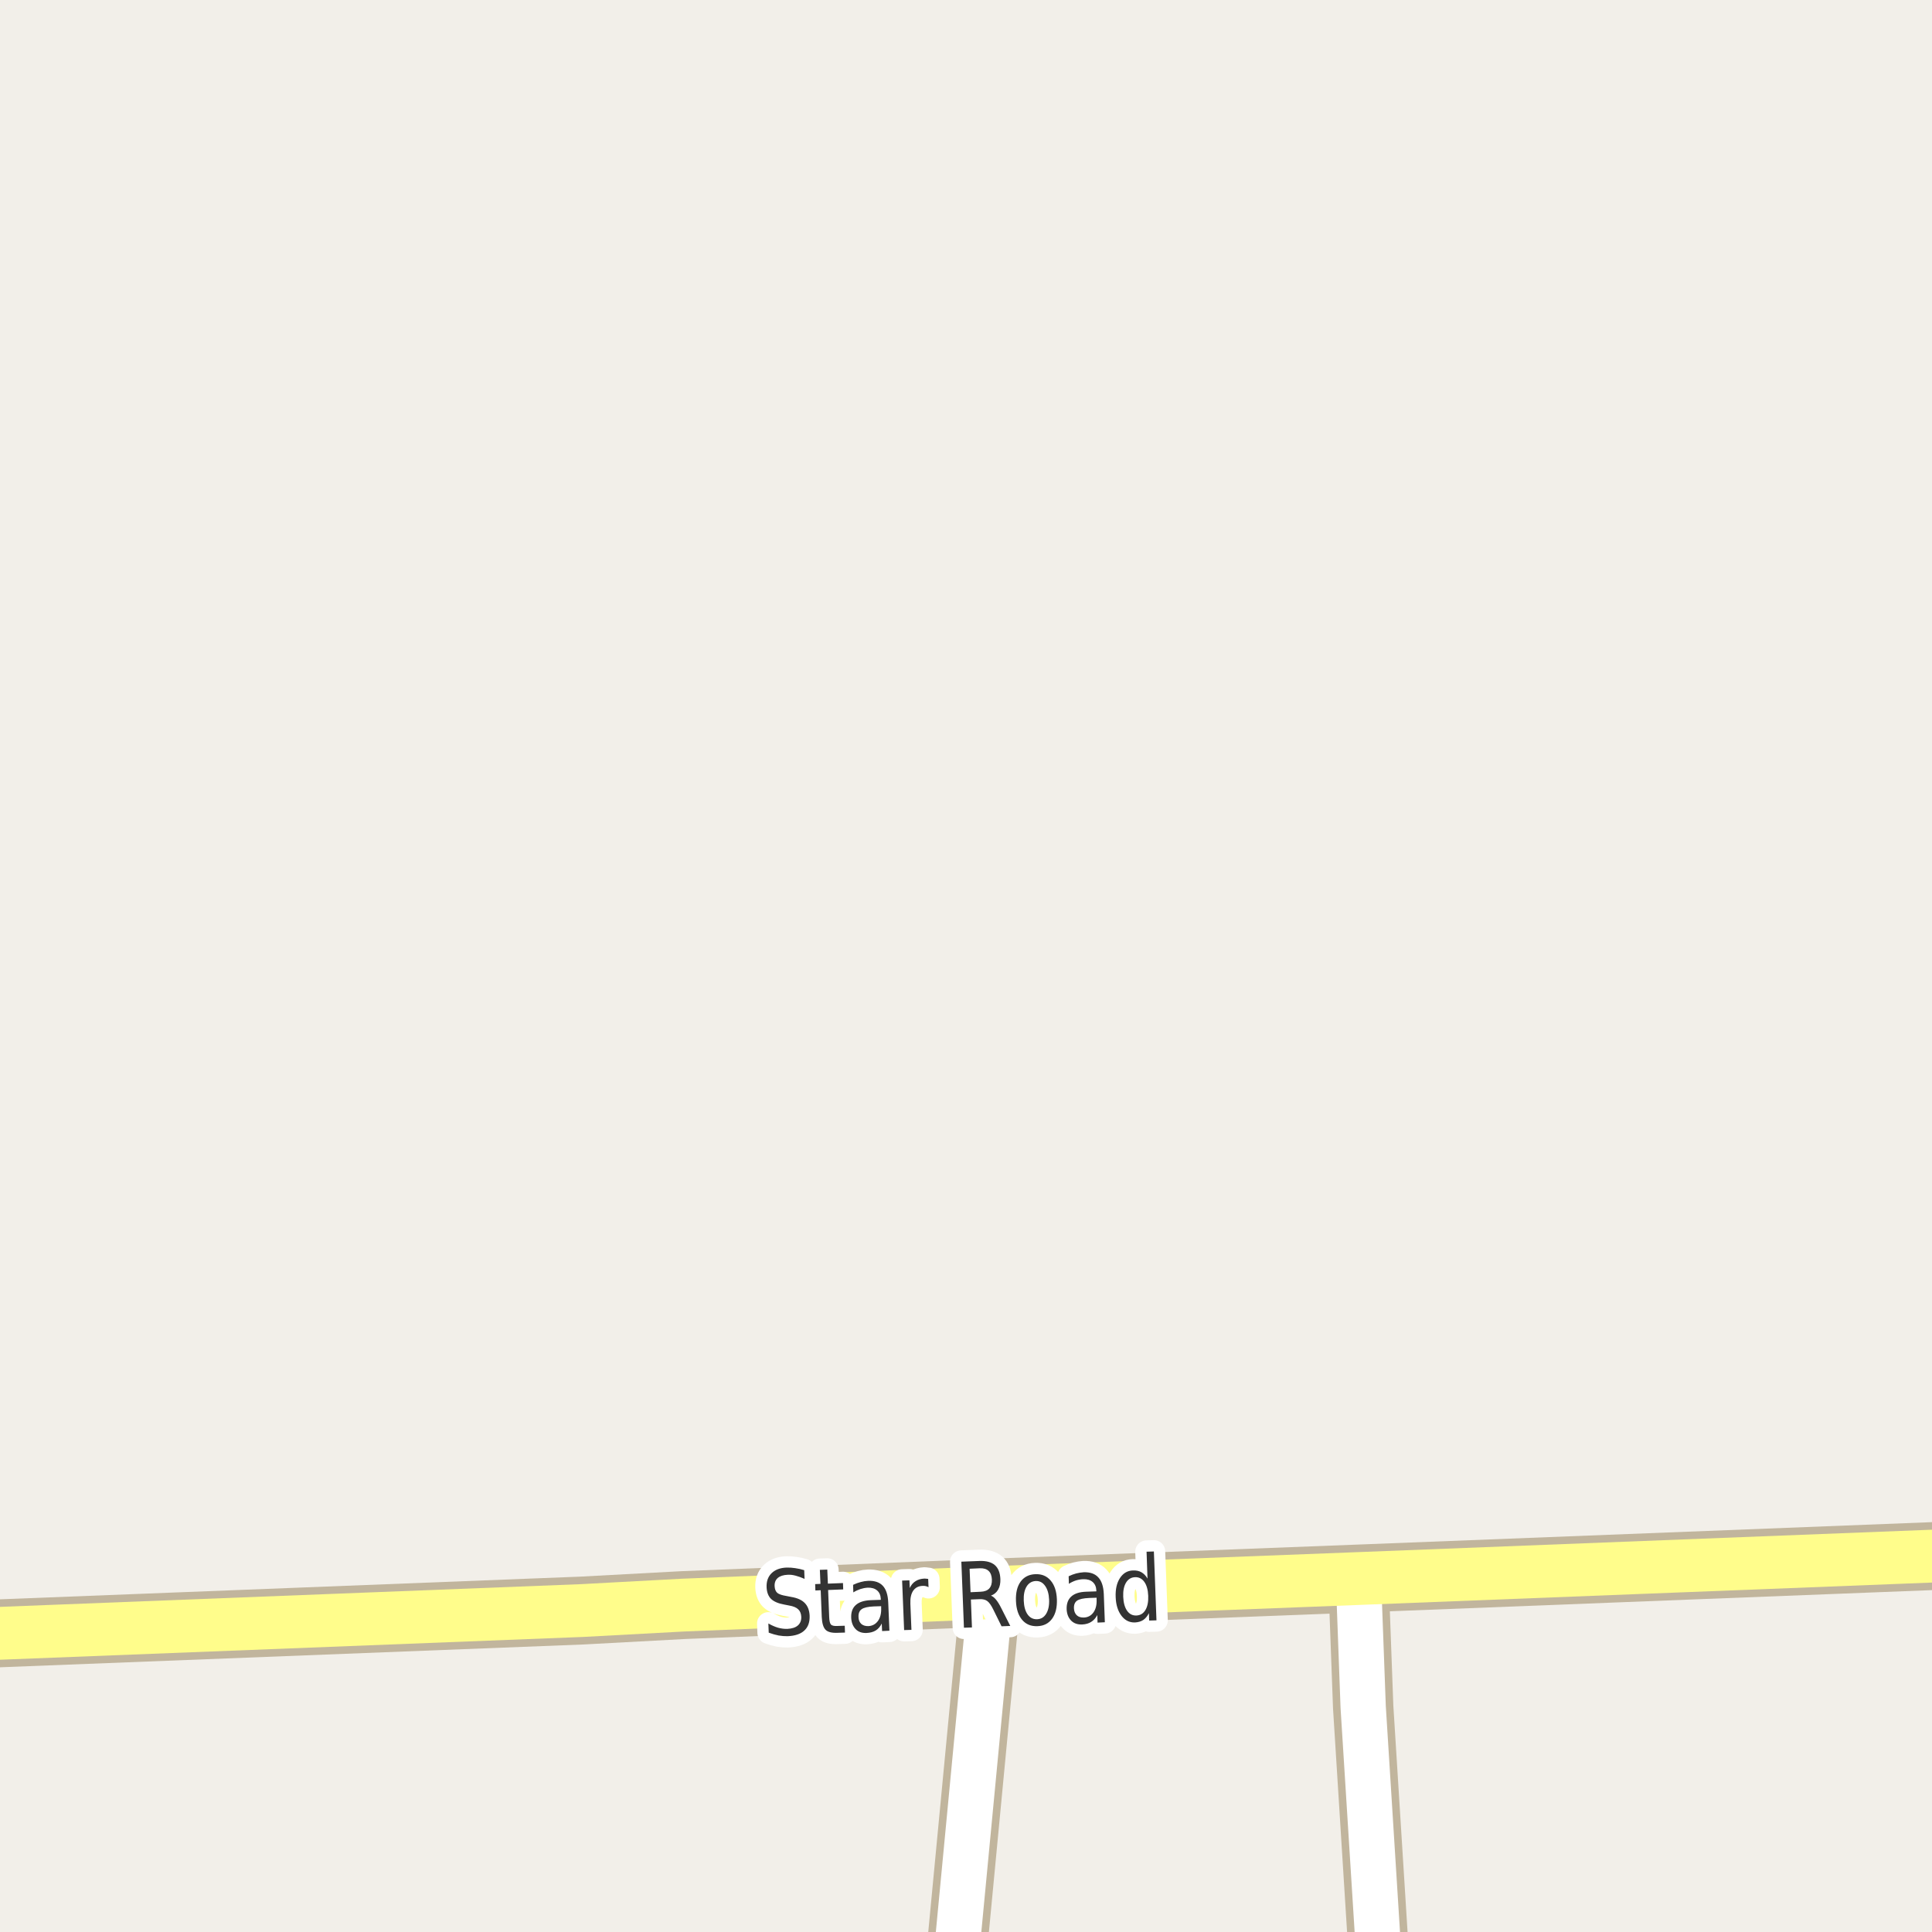 <?xml version="1.0" encoding="UTF-8"?>
<svg xmlns="http://www.w3.org/2000/svg" xmlns:xlink="http://www.w3.org/1999/xlink" width="256pt" height="256pt" viewBox="0 0 256 256" version="1.1">
<g id="surface2">
<rect x="0" y="0" width="256" height="256" style="fill:rgb(94.902%,93.725%,91.373%);fill-opacity:1;stroke:none;"/>
<path style="fill:none;stroke-width:8;stroke-linecap:round;stroke-linejoin:round;stroke:rgb(75.686%,70.98%,61.569%);stroke-opacity:1;stroke-miterlimit:10;" d="M 131.301 211.039 L 126.254 264 "/>
<path style="fill:none;stroke-width:8;stroke-linecap:round;stroke-linejoin:round;stroke:rgb(75.686%,70.98%,61.569%);stroke-opacity:1;stroke-miterlimit:10;" d="M 183.215 264 L 182.586 257.332 L 180.629 226.195 L 180 209.164 "/>
<path style="fill:none;stroke-width:9;stroke-linecap:round;stroke-linejoin:round;stroke:rgb(75.686%,70.98%,61.569%);stroke-opacity:1;stroke-miterlimit:10;" d="M -10 216.812 L 77.125 213.406 L 90.523 212.684 L 131.301 211.039 L 180 209.164 L 265 205.844 "/>
<path style="fill:none;stroke-width:6;stroke-linecap:round;stroke-linejoin:round;stroke:rgb(100%,100%,100%);stroke-opacity:1;stroke-miterlimit:10;" d="M 131.301 211.039 L 126.254 264 "/>
<path style="fill:none;stroke-width:6;stroke-linecap:round;stroke-linejoin:round;stroke:rgb(100%,100%,100%);stroke-opacity:1;stroke-miterlimit:10;" d="M 183.215 264 L 182.586 257.332 L 180.629 226.195 L 180 209.164 "/>
<path style="fill:none;stroke-width:7;stroke-linecap:round;stroke-linejoin:round;stroke:rgb(100%,99.216%,54.51%);stroke-opacity:1;stroke-miterlimit:10;" d="M -10 216.812 L 77.125 213.406 L 90.523 212.684 L 131.301 211.039 L 180 209.164 L 265 205.844 "/>
<path style="fill:none;stroke-width:3;stroke-linecap:round;stroke-linejoin:round;stroke:rgb(100%,100%,100%);stroke-opacity:1;stroke-miterlimit:10;" d="M 106.562 208.055 L 106.609 209.211 C 106.191 209.023 105.801 208.883 105.438 208.789 C 105.07 208.688 104.723 208.645 104.391 208.664 C 103.805 208.688 103.363 208.828 103.062 209.086 C 102.758 209.348 102.617 209.711 102.641 210.18 C 102.66 210.566 102.773 210.859 102.984 211.055 C 103.203 211.242 103.609 211.383 104.203 211.477 L 104.844 211.602 C 105.656 211.738 106.254 212.008 106.641 212.414 C 107.035 212.82 107.25 213.379 107.281 214.086 C 107.312 214.941 107.078 215.598 106.578 216.055 C 106.086 216.516 105.348 216.762 104.359 216.805 C 103.984 216.812 103.586 216.781 103.172 216.711 C 102.754 216.629 102.316 216.504 101.859 216.336 L 101.812 215.117 C 102.25 215.367 102.676 215.555 103.094 215.68 C 103.52 215.797 103.93 215.848 104.328 215.836 C 104.941 215.805 105.406 215.656 105.719 215.383 C 106.039 215.102 106.191 214.719 106.172 214.227 C 106.148 213.801 106.016 213.473 105.766 213.242 C 105.523 213.004 105.129 212.836 104.578 212.742 L 103.938 212.617 C 103.133 212.473 102.547 212.223 102.172 211.867 C 101.805 211.504 101.609 210.988 101.578 210.32 C 101.547 209.539 101.766 208.922 102.234 208.461 C 102.711 207.992 103.379 207.742 104.234 207.711 C 104.609 207.703 104.988 207.727 105.375 207.789 C 105.77 207.844 106.164 207.93 106.562 208.055 Z M 109.621 207.98 L 109.699 209.84 L 111.699 209.762 L 111.73 210.605 L 109.73 210.684 L 109.871 214.246 C 109.891 214.777 109.969 215.117 110.105 215.262 C 110.25 215.41 110.527 215.473 110.934 215.449 L 111.934 215.418 L 111.965 216.324 L 110.965 216.355 C 110.215 216.387 109.688 216.254 109.387 215.949 C 109.094 215.648 108.926 215.09 108.887 214.277 L 108.746 210.715 L 108.043 210.746 L 108.012 209.902 L 108.715 209.871 L 108.637 208.012 Z M 115.789 212.859 C 115.008 212.891 114.465 213.016 114.164 213.234 C 113.871 213.445 113.734 213.789 113.758 214.266 C 113.766 214.652 113.887 214.953 114.117 215.172 C 114.355 215.383 114.672 215.48 115.07 215.469 C 115.602 215.438 116.023 215.211 116.336 214.781 C 116.648 214.344 116.789 213.773 116.758 213.062 L 116.758 212.828 Z M 117.695 212.328 L 117.852 216.078 L 116.883 216.125 L 116.836 215.125 C 116.637 215.531 116.371 215.84 116.039 216.047 C 115.715 216.246 115.312 216.352 114.836 216.375 C 114.23 216.406 113.746 216.242 113.383 215.875 C 113.016 215.5 112.82 215 112.789 214.375 C 112.758 213.637 112.953 213.074 113.383 212.688 C 113.809 212.293 114.465 212.074 115.352 212.031 L 116.711 211.984 L 116.711 211.875 C 116.688 211.375 116.523 210.996 116.211 210.734 C 115.906 210.477 115.492 210.355 114.961 210.375 C 114.625 210.398 114.305 210.461 113.992 210.562 C 113.68 210.668 113.371 210.812 113.07 211 L 113.039 210 C 113.383 209.836 113.719 209.711 114.055 209.625 C 114.387 209.531 114.715 209.48 115.039 209.469 C 115.891 209.438 116.539 209.656 116.977 210.125 C 117.414 210.594 117.652 211.328 117.695 212.328 Z M 123.035 210.309 C 122.918 210.246 122.793 210.199 122.66 210.168 C 122.535 210.137 122.395 210.129 122.238 210.137 C 121.695 210.16 121.285 210.371 121.004 210.777 C 120.723 211.184 120.598 211.762 120.629 212.512 L 120.77 215.965 L 119.801 215.996 L 119.535 209.434 L 120.504 209.402 L 120.551 210.418 C 120.738 210.012 120.992 209.711 121.316 209.512 C 121.637 209.305 122.027 209.191 122.488 209.168 C 122.559 209.168 122.637 209.176 122.723 209.184 C 122.805 209.184 122.895 209.195 122.988 209.215 Z M 131.305 211.43 C 131.531 211.516 131.758 211.691 131.977 211.961 C 132.203 212.234 132.438 212.613 132.68 213.102 L 133.867 215.445 L 132.711 215.492 L 131.617 213.273 C 131.336 212.703 131.07 212.328 130.82 212.148 C 130.57 211.961 130.23 211.879 129.805 211.898 L 128.648 211.945 L 128.789 215.648 L 127.727 215.68 L 127.383 206.93 L 129.789 206.836 C 130.684 206.805 131.359 206.988 131.82 207.383 C 132.277 207.781 132.523 208.398 132.555 209.242 C 132.574 209.797 132.477 210.258 132.258 210.633 C 132.047 211.008 131.73 211.273 131.305 211.43 Z M 128.477 207.867 L 128.602 210.977 L 129.945 210.914 C 130.453 210.895 130.836 210.75 131.086 210.477 C 131.336 210.195 131.449 209.801 131.43 209.289 C 131.406 208.781 131.262 208.398 130.992 208.148 C 130.719 207.898 130.328 207.785 129.82 207.805 Z M 137.246 209.492 C 136.723 209.516 136.316 209.758 136.027 210.227 C 135.746 210.688 135.621 211.305 135.652 212.086 C 135.684 212.879 135.855 213.492 136.168 213.93 C 136.48 214.367 136.902 214.578 137.434 214.555 C 137.941 214.535 138.34 214.297 138.621 213.836 C 138.91 213.367 139.043 212.742 139.012 211.961 C 138.98 211.191 138.801 210.582 138.48 210.133 C 138.168 209.688 137.754 209.473 137.246 209.492 Z M 137.199 208.586 C 138.043 208.555 138.715 208.836 139.215 209.43 C 139.723 210.016 140 210.844 140.043 211.914 C 140.082 212.988 139.875 213.844 139.418 214.477 C 138.957 215.113 138.309 215.445 137.465 215.477 C 136.609 215.508 135.934 215.227 135.434 214.633 C 134.934 214.039 134.66 213.207 134.621 212.133 C 134.578 211.062 134.781 210.211 135.23 209.586 C 135.688 208.953 136.344 208.617 137.199 208.586 Z M 144.336 211.738 C 143.555 211.77 143.012 211.891 142.711 212.098 C 142.418 212.309 142.281 212.652 142.305 213.129 C 142.324 213.516 142.449 213.816 142.68 214.035 C 142.906 214.246 143.219 214.344 143.617 214.332 C 144.148 214.312 144.57 214.09 144.883 213.66 C 145.195 213.223 145.336 212.652 145.305 211.941 L 145.305 211.707 Z M 146.258 211.207 L 146.398 214.957 L 145.43 215.004 L 145.398 214.004 C 145.188 214.402 144.918 214.703 144.586 214.91 C 144.262 215.121 143.859 215.23 143.383 215.254 C 142.777 215.273 142.293 215.105 141.93 214.738 C 141.562 214.363 141.367 213.863 141.336 213.238 C 141.312 212.5 141.516 211.938 141.945 211.551 C 142.371 211.156 143.027 210.941 143.914 210.91 L 145.273 210.863 L 145.273 210.754 C 145.25 210.254 145.086 209.875 144.773 209.613 C 144.469 209.355 144.055 209.234 143.523 209.254 C 143.188 209.266 142.859 209.324 142.539 209.426 C 142.227 209.531 141.922 209.676 141.633 209.863 L 141.602 208.863 C 141.945 208.699 142.277 208.574 142.602 208.488 C 142.934 208.406 143.262 208.355 143.586 208.332 C 144.438 208.301 145.086 208.527 145.523 209.004 C 145.969 209.473 146.215 210.207 146.258 211.207 Z M 152.051 209.172 L 151.926 205.609 L 152.895 205.578 L 153.238 214.703 L 152.27 214.734 L 152.238 213.75 C 152.039 214.148 151.789 214.449 151.488 214.656 C 151.184 214.855 150.816 214.961 150.379 214.984 C 149.66 215.004 149.066 214.711 148.598 214.094 C 148.129 213.48 147.871 212.656 147.832 211.625 C 147.789 210.594 147.977 209.758 148.395 209.109 C 148.82 208.453 149.395 208.117 150.113 208.094 C 150.551 208.074 150.926 208.152 151.238 208.328 C 151.559 208.508 151.832 208.789 152.051 209.172 Z M 148.832 211.578 C 148.863 212.371 149.035 212.992 149.348 213.438 C 149.66 213.875 150.07 214.086 150.582 214.062 C 151.09 214.043 151.488 213.805 151.77 213.344 C 152.051 212.875 152.176 212.246 152.145 211.453 C 152.113 210.664 151.941 210.047 151.629 209.609 C 151.316 209.172 150.902 208.965 150.395 208.984 C 149.883 209.008 149.488 209.246 149.207 209.703 C 148.926 210.164 148.801 210.789 148.832 211.578 Z M 148.832 211.578 "/>
<path style=" stroke:none;fill-rule:evenodd;fill:rgb(20%,20%,20%);fill-opacity:1;" d="M 106.562 208.055 L 106.609 209.211 C 106.191 209.023 105.801 208.883 105.438 208.789 C 105.07 208.688 104.723 208.645 104.391 208.664 C 103.805 208.688 103.363 208.828 103.062 209.086 C 102.758 209.348 102.617 209.711 102.641 210.18 C 102.66 210.566 102.773 210.859 102.984 211.055 C 103.203 211.242 103.609 211.383 104.203 211.477 L 104.844 211.602 C 105.656 211.738 106.254 212.008 106.641 212.414 C 107.035 212.82 107.25 213.379 107.281 214.086 C 107.312 214.941 107.078 215.598 106.578 216.055 C 106.086 216.516 105.348 216.762 104.359 216.805 C 103.984 216.812 103.586 216.781 103.172 216.711 C 102.754 216.629 102.316 216.504 101.859 216.336 L 101.812 215.117 C 102.25 215.367 102.676 215.555 103.094 215.68 C 103.52 215.797 103.93 215.848 104.328 215.836 C 104.941 215.805 105.406 215.656 105.719 215.383 C 106.039 215.102 106.191 214.719 106.172 214.227 C 106.148 213.801 106.016 213.473 105.766 213.242 C 105.523 213.004 105.129 212.836 104.578 212.742 L 103.938 212.617 C 103.133 212.473 102.547 212.223 102.172 211.867 C 101.805 211.504 101.609 210.988 101.578 210.32 C 101.547 209.539 101.766 208.922 102.234 208.461 C 102.711 207.992 103.379 207.742 104.234 207.711 C 104.609 207.703 104.988 207.727 105.375 207.789 C 105.77 207.844 106.164 207.93 106.562 208.055 Z M 109.621 207.98 L 109.699 209.84 L 111.699 209.762 L 111.73 210.605 L 109.73 210.684 L 109.871 214.246 C 109.891 214.777 109.969 215.117 110.105 215.262 C 110.25 215.41 110.527 215.473 110.934 215.449 L 111.934 215.418 L 111.965 216.324 L 110.965 216.355 C 110.215 216.387 109.688 216.254 109.387 215.949 C 109.094 215.648 108.926 215.09 108.887 214.277 L 108.746 210.715 L 108.043 210.746 L 108.012 209.902 L 108.715 209.871 L 108.637 208.012 Z M 115.789 212.859 C 115.008 212.891 114.465 213.016 114.164 213.234 C 113.871 213.445 113.734 213.789 113.758 214.266 C 113.766 214.652 113.887 214.953 114.117 215.172 C 114.355 215.383 114.672 215.48 115.07 215.469 C 115.602 215.438 116.023 215.211 116.336 214.781 C 116.648 214.344 116.789 213.773 116.758 213.062 L 116.758 212.828 Z M 117.695 212.328 L 117.852 216.078 L 116.883 216.125 L 116.836 215.125 C 116.637 215.531 116.371 215.84 116.039 216.047 C 115.715 216.246 115.312 216.352 114.836 216.375 C 114.23 216.406 113.746 216.242 113.383 215.875 C 113.016 215.5 112.82 215 112.789 214.375 C 112.758 213.637 112.953 213.074 113.383 212.688 C 113.809 212.293 114.465 212.074 115.352 212.031 L 116.711 211.984 L 116.711 211.875 C 116.688 211.375 116.523 210.996 116.211 210.734 C 115.906 210.477 115.492 210.355 114.961 210.375 C 114.625 210.398 114.305 210.461 113.992 210.562 C 113.68 210.668 113.371 210.812 113.07 211 L 113.039 210 C 113.383 209.836 113.719 209.711 114.055 209.625 C 114.387 209.531 114.715 209.48 115.039 209.469 C 115.891 209.438 116.539 209.656 116.977 210.125 C 117.414 210.594 117.652 211.328 117.695 212.328 Z M 123.035 210.309 C 122.918 210.246 122.793 210.199 122.66 210.168 C 122.535 210.137 122.395 210.129 122.238 210.137 C 121.695 210.16 121.285 210.371 121.004 210.777 C 120.723 211.184 120.598 211.762 120.629 212.512 L 120.77 215.965 L 119.801 215.996 L 119.535 209.434 L 120.504 209.402 L 120.551 210.418 C 120.738 210.012 120.992 209.711 121.316 209.512 C 121.637 209.305 122.027 209.191 122.488 209.168 C 122.559 209.168 122.637 209.176 122.723 209.184 C 122.805 209.184 122.895 209.195 122.988 209.215 Z M 131.305 211.43 C 131.531 211.516 131.758 211.691 131.977 211.961 C 132.203 212.234 132.438 212.613 132.68 213.102 L 133.867 215.445 L 132.711 215.492 L 131.617 213.273 C 131.336 212.703 131.07 212.328 130.82 212.148 C 130.57 211.961 130.23 211.879 129.805 211.898 L 128.648 211.945 L 128.789 215.648 L 127.727 215.68 L 127.383 206.93 L 129.789 206.836 C 130.684 206.805 131.359 206.988 131.82 207.383 C 132.277 207.781 132.523 208.398 132.555 209.242 C 132.574 209.797 132.477 210.258 132.258 210.633 C 132.047 211.008 131.73 211.273 131.305 211.43 Z M 128.477 207.867 L 128.602 210.977 L 129.945 210.914 C 130.453 210.895 130.836 210.75 131.086 210.477 C 131.336 210.195 131.449 209.801 131.43 209.289 C 131.406 208.781 131.262 208.398 130.992 208.148 C 130.719 207.898 130.328 207.785 129.82 207.805 Z M 137.246 209.492 C 136.723 209.516 136.316 209.758 136.027 210.227 C 135.746 210.688 135.621 211.305 135.652 212.086 C 135.684 212.879 135.855 213.492 136.168 213.93 C 136.48 214.367 136.902 214.578 137.434 214.555 C 137.941 214.535 138.34 214.297 138.621 213.836 C 138.91 213.367 139.043 212.742 139.012 211.961 C 138.98 211.191 138.801 210.582 138.48 210.133 C 138.168 209.688 137.754 209.473 137.246 209.492 Z M 137.199 208.586 C 138.043 208.555 138.715 208.836 139.215 209.43 C 139.723 210.016 140 210.844 140.043 211.914 C 140.082 212.988 139.875 213.844 139.418 214.477 C 138.957 215.113 138.309 215.445 137.465 215.477 C 136.609 215.508 135.934 215.227 135.434 214.633 C 134.934 214.039 134.66 213.207 134.621 212.133 C 134.578 211.062 134.781 210.211 135.23 209.586 C 135.688 208.953 136.344 208.617 137.199 208.586 Z M 144.336 211.738 C 143.555 211.77 143.012 211.891 142.711 212.098 C 142.418 212.309 142.281 212.652 142.305 213.129 C 142.324 213.516 142.449 213.816 142.68 214.035 C 142.906 214.246 143.219 214.344 143.617 214.332 C 144.148 214.312 144.57 214.09 144.883 213.66 C 145.195 213.223 145.336 212.652 145.305 211.941 L 145.305 211.707 Z M 146.258 211.207 L 146.398 214.957 L 145.43 215.004 L 145.398 214.004 C 145.188 214.402 144.918 214.703 144.586 214.91 C 144.262 215.121 143.859 215.23 143.383 215.254 C 142.777 215.273 142.293 215.105 141.93 214.738 C 141.562 214.363 141.367 213.863 141.336 213.238 C 141.312 212.5 141.516 211.938 141.945 211.551 C 142.371 211.156 143.027 210.941 143.914 210.91 L 145.273 210.863 L 145.273 210.754 C 145.25 210.254 145.086 209.875 144.773 209.613 C 144.469 209.355 144.055 209.234 143.523 209.254 C 143.188 209.266 142.859 209.324 142.539 209.426 C 142.227 209.531 141.922 209.676 141.633 209.863 L 141.602 208.863 C 141.945 208.699 142.277 208.574 142.602 208.488 C 142.934 208.406 143.262 208.355 143.586 208.332 C 144.438 208.301 145.086 208.527 145.523 209.004 C 145.969 209.473 146.215 210.207 146.258 211.207 Z M 152.051 209.172 L 151.926 205.609 L 152.895 205.578 L 153.238 214.703 L 152.27 214.734 L 152.238 213.75 C 152.039 214.148 151.789 214.449 151.488 214.656 C 151.184 214.855 150.816 214.961 150.379 214.984 C 149.66 215.004 149.066 214.711 148.598 214.094 C 148.129 213.48 147.871 212.656 147.832 211.625 C 147.789 210.594 147.977 209.758 148.395 209.109 C 148.82 208.453 149.395 208.117 150.113 208.094 C 150.551 208.074 150.926 208.152 151.238 208.328 C 151.559 208.508 151.832 208.789 152.051 209.172 Z M 148.832 211.578 C 148.863 212.371 149.035 212.992 149.348 213.438 C 149.66 213.875 150.07 214.086 150.582 214.062 C 151.09 214.043 151.488 213.805 151.77 213.344 C 152.051 212.875 152.176 212.246 152.145 211.453 C 152.113 210.664 151.941 210.047 151.629 209.609 C 151.316 209.172 150.902 208.965 150.395 208.984 C 149.883 209.008 149.488 209.246 149.207 209.703 C 148.926 210.164 148.801 210.789 148.832 211.578 Z M 148.832 211.578 "/>
</g>
</svg>

